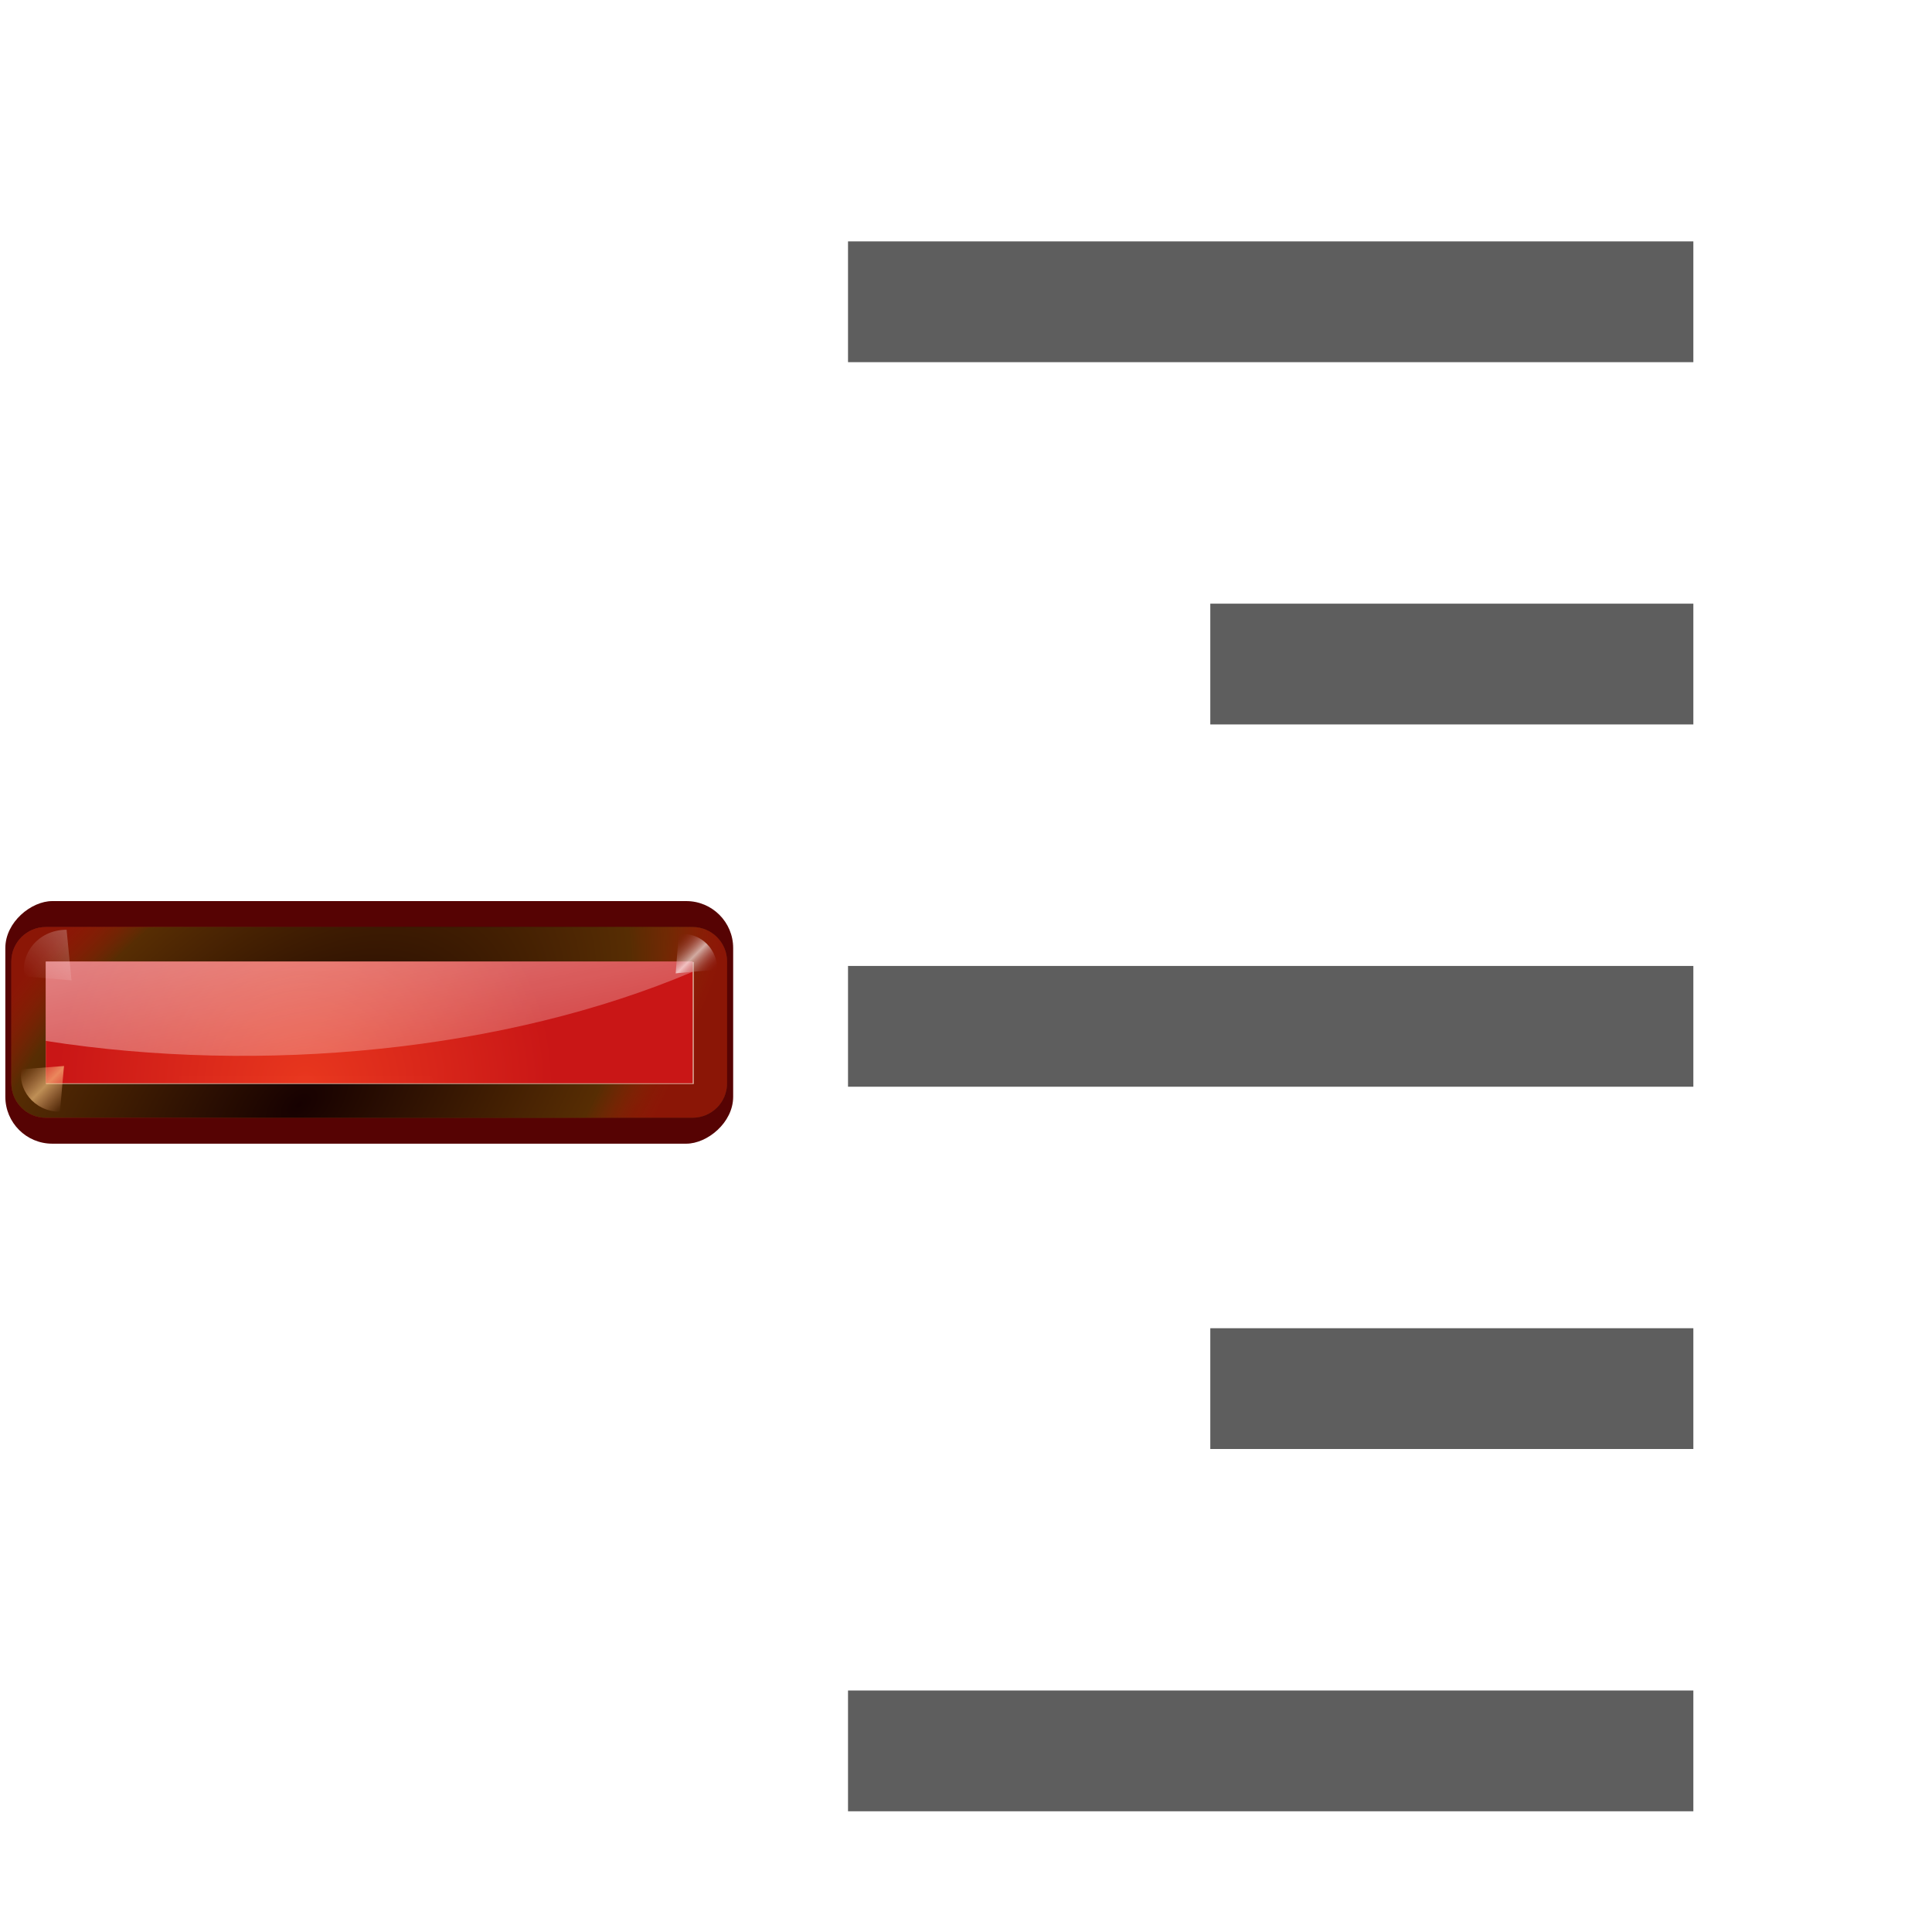 <svg height="16" viewBox="0 0 4.233 4.233" width="16" xmlns="http://www.w3.org/2000/svg" xmlns:xlink="http://www.w3.org/1999/xlink"><radialGradient id="a" cx="84.904" cy="-130.14" gradientTransform="matrix(.081 .081 -.081 .081 11.284 291.595)" gradientUnits="userSpaceOnUse" r="57.04" xlink:href="#b"/><linearGradient id="b"><stop offset="0" stop-color="#170101"/><stop offset=".807" stop-color="#572d03"/><stop offset="1" stop-color="#a22207" stop-opacity=".384"/></linearGradient><radialGradient id="c" cx="43.084" cy="-121.925" gradientTransform="matrix(.08 .083 -.096 .093 9.562 292.985)" gradientUnits="userSpaceOnUse" r="57.04" xlink:href="#b"/><radialGradient id="d" cx="51.991" cy="-78.028" gradientTransform="matrix(.075 .088 -.148 .126 6.409 294.776)" gradientUnits="userSpaceOnUse" r="57.04" xlink:href="#b"/><linearGradient id="e"><stop offset="0" stop-color="#fff"/><stop offset="1" stop-color="#fff" stop-opacity="0"/></linearGradient><filter id="f" height="1.277" width="1.28" x="-.14" y="-.139"><feGaussianBlur stdDeviation=".288"/></filter><linearGradient id="g" gradientUnits="userSpaceOnUse" spreadMethod="reflect" x1="31.606" x2="34.575" y1="13.51" y2="13.51"><stop offset="0" stop-color="#fff"/><stop offset="1" stop-color="#790000" stop-opacity="0"/></linearGradient><radialGradient id="h" cx="50.425" cy="-81.946" gradientTransform="matrix(.081 .081 -.081 .081 11.284 291.595)" gradientUnits="userSpaceOnUse" r="50.153"><stop offset="0" stop-color="#e9371e" stop-opacity=".996"/><stop offset="1" stop-color="#c91616"/></radialGradient><filter id="i" color-interpolation-filters="sRGB" height="1.024" width="1.024" x="-.012" y="-.012"><feGaussianBlur stdDeviation=".282"/></filter><linearGradient id="j" gradientUnits="userSpaceOnUse" x1="21.405" x2="24.816" xlink:href="#e" y1="275.907" y2="292.39"/><linearGradient id="k" gradientTransform="scale(1.098 .911)" gradientUnits="userSpaceOnUse" x1="26.091" x2="31.501" xlink:href="#e" y1="14.857" y2="14.857"/><linearGradient id="l" gradientUnits="userSpaceOnUse" spreadMethod="reflect" x1="88.606" x2="91.575" y1="13.51" y2="13.51"><stop offset="0" stop-color="#ffcc87"/><stop offset="1" stop-color="#ffae87" stop-opacity="0"/></linearGradient><g fill="#404040" fill-opacity=".839" transform="matrix(-.125 0 0 .125 .006 -32.892)"><path d="m-29.633 267.367h14.817v2.117h-14.817z"/><path d="m-29.633 273.717h8.467v2.117h-8.467z"/><path d="m-29.633 280.067h14.817v2.117h-14.817z"/><path d="m-29.633 286.417h8.467v2.117h-8.467z"/><path d="m-29.633 292.767h14.817v2.117h-14.817z"/></g><g transform="matrix(.095 0 0 .095 -1.421 -25.084)"><rect fill="#560303" height="16.786" ry="1.082" transform="rotate(90)" width="5.595" x="284.824" y="-31.867"/><g stroke-width=".265"><path d="m31.726 286.217c0-.438-.355-.794-.794-.794h-14.918c-.438-0-.794.355-.794.794v2.809c-0.0.438.355.794.794.794h14.918c.438 0.0.794-.355.794-.794z" fill="#561f1f" fill-opacity=".906"/><path d="m31.726 286.217c0-.438-.355-.794-.794-.794h-14.918c-.438-0-.794.355-.794.794v2.809c-0.0.438.355.794.794.794h14.918c.438 0.0.794-.355.794-.794z" fill="url(#a)"/><path d="m31.726 286.217c0-.438-.355-.794-.794-.794h-14.918c-.438-0-.794.355-.794.794v2.809c-0.0.438.355.794.794.794h14.918c.438 0.0.794-.355.794-.794z" fill="#670404"/><path d="m31.726 286.217c0-.438-.355-.794-.794-.794h-14.918c-.438-0-.794.355-.794.794v2.809c-0.0.438.355.794.794.794h14.918c.438 0.0.794-.355.794-.794z" fill="url(#c)"/><path d="m31.726 286.217c0-.438-.355-.794-.794-.794h-14.918c-.438-0-.794.355-.794.794v2.809c-0.0.438.355.794.794.794h14.918c.438 0.0.794-.355.794-.794z" fill="url(#d)"/></g><path d="m7.374 30.259v10.618l56.384-0-0-10.618zm55.63.754v9.11h-54.875v-9.11z" fill="#f4dcca" fill-opacity=".779" filter="url(#i)" transform="matrix(.265 0 0 .265 14.063 278.211)"/><path d="m30.933 286.217h-14.918v2.809h14.918z" fill="url(#h)" stroke-width=".265"/><path d="m16.014 286.217v1.832c4.971.778 10.606.236 14.918-1.594v-.239z" fill="url(#j)" stroke-width=".265"/><g fill-rule="evenodd"><path d="m31.7 16 2.875-3.375c-1.051-1.696-3.935-2.288-5.938-.312l2.812 3.375z" fill="url(#k)" filter="url(#f)" opacity=".498" transform="matrix(-.172 .172 .174 .174 19.277 278.417)"/><path d="m88.7 16 2.875-3.375c-1.051-1.696-3.935-2.288-5.938-.312l2.812 3.375z" fill="url(#l)" filter="url(#f)" opacity=".79" transform="matrix(-.157 -.157 .156 -.156 27.865 305.049)"/><path d="m31.7 16 2.875-3.375c-1.051-1.696-3.935-2.288-5.938-.312l2.812 3.375z" fill="url(#g)" filter="url(#f)" opacity=".79" transform="matrix(-.143 -.143 -.142 .142 37.346 288.752)"/></g></g></svg>